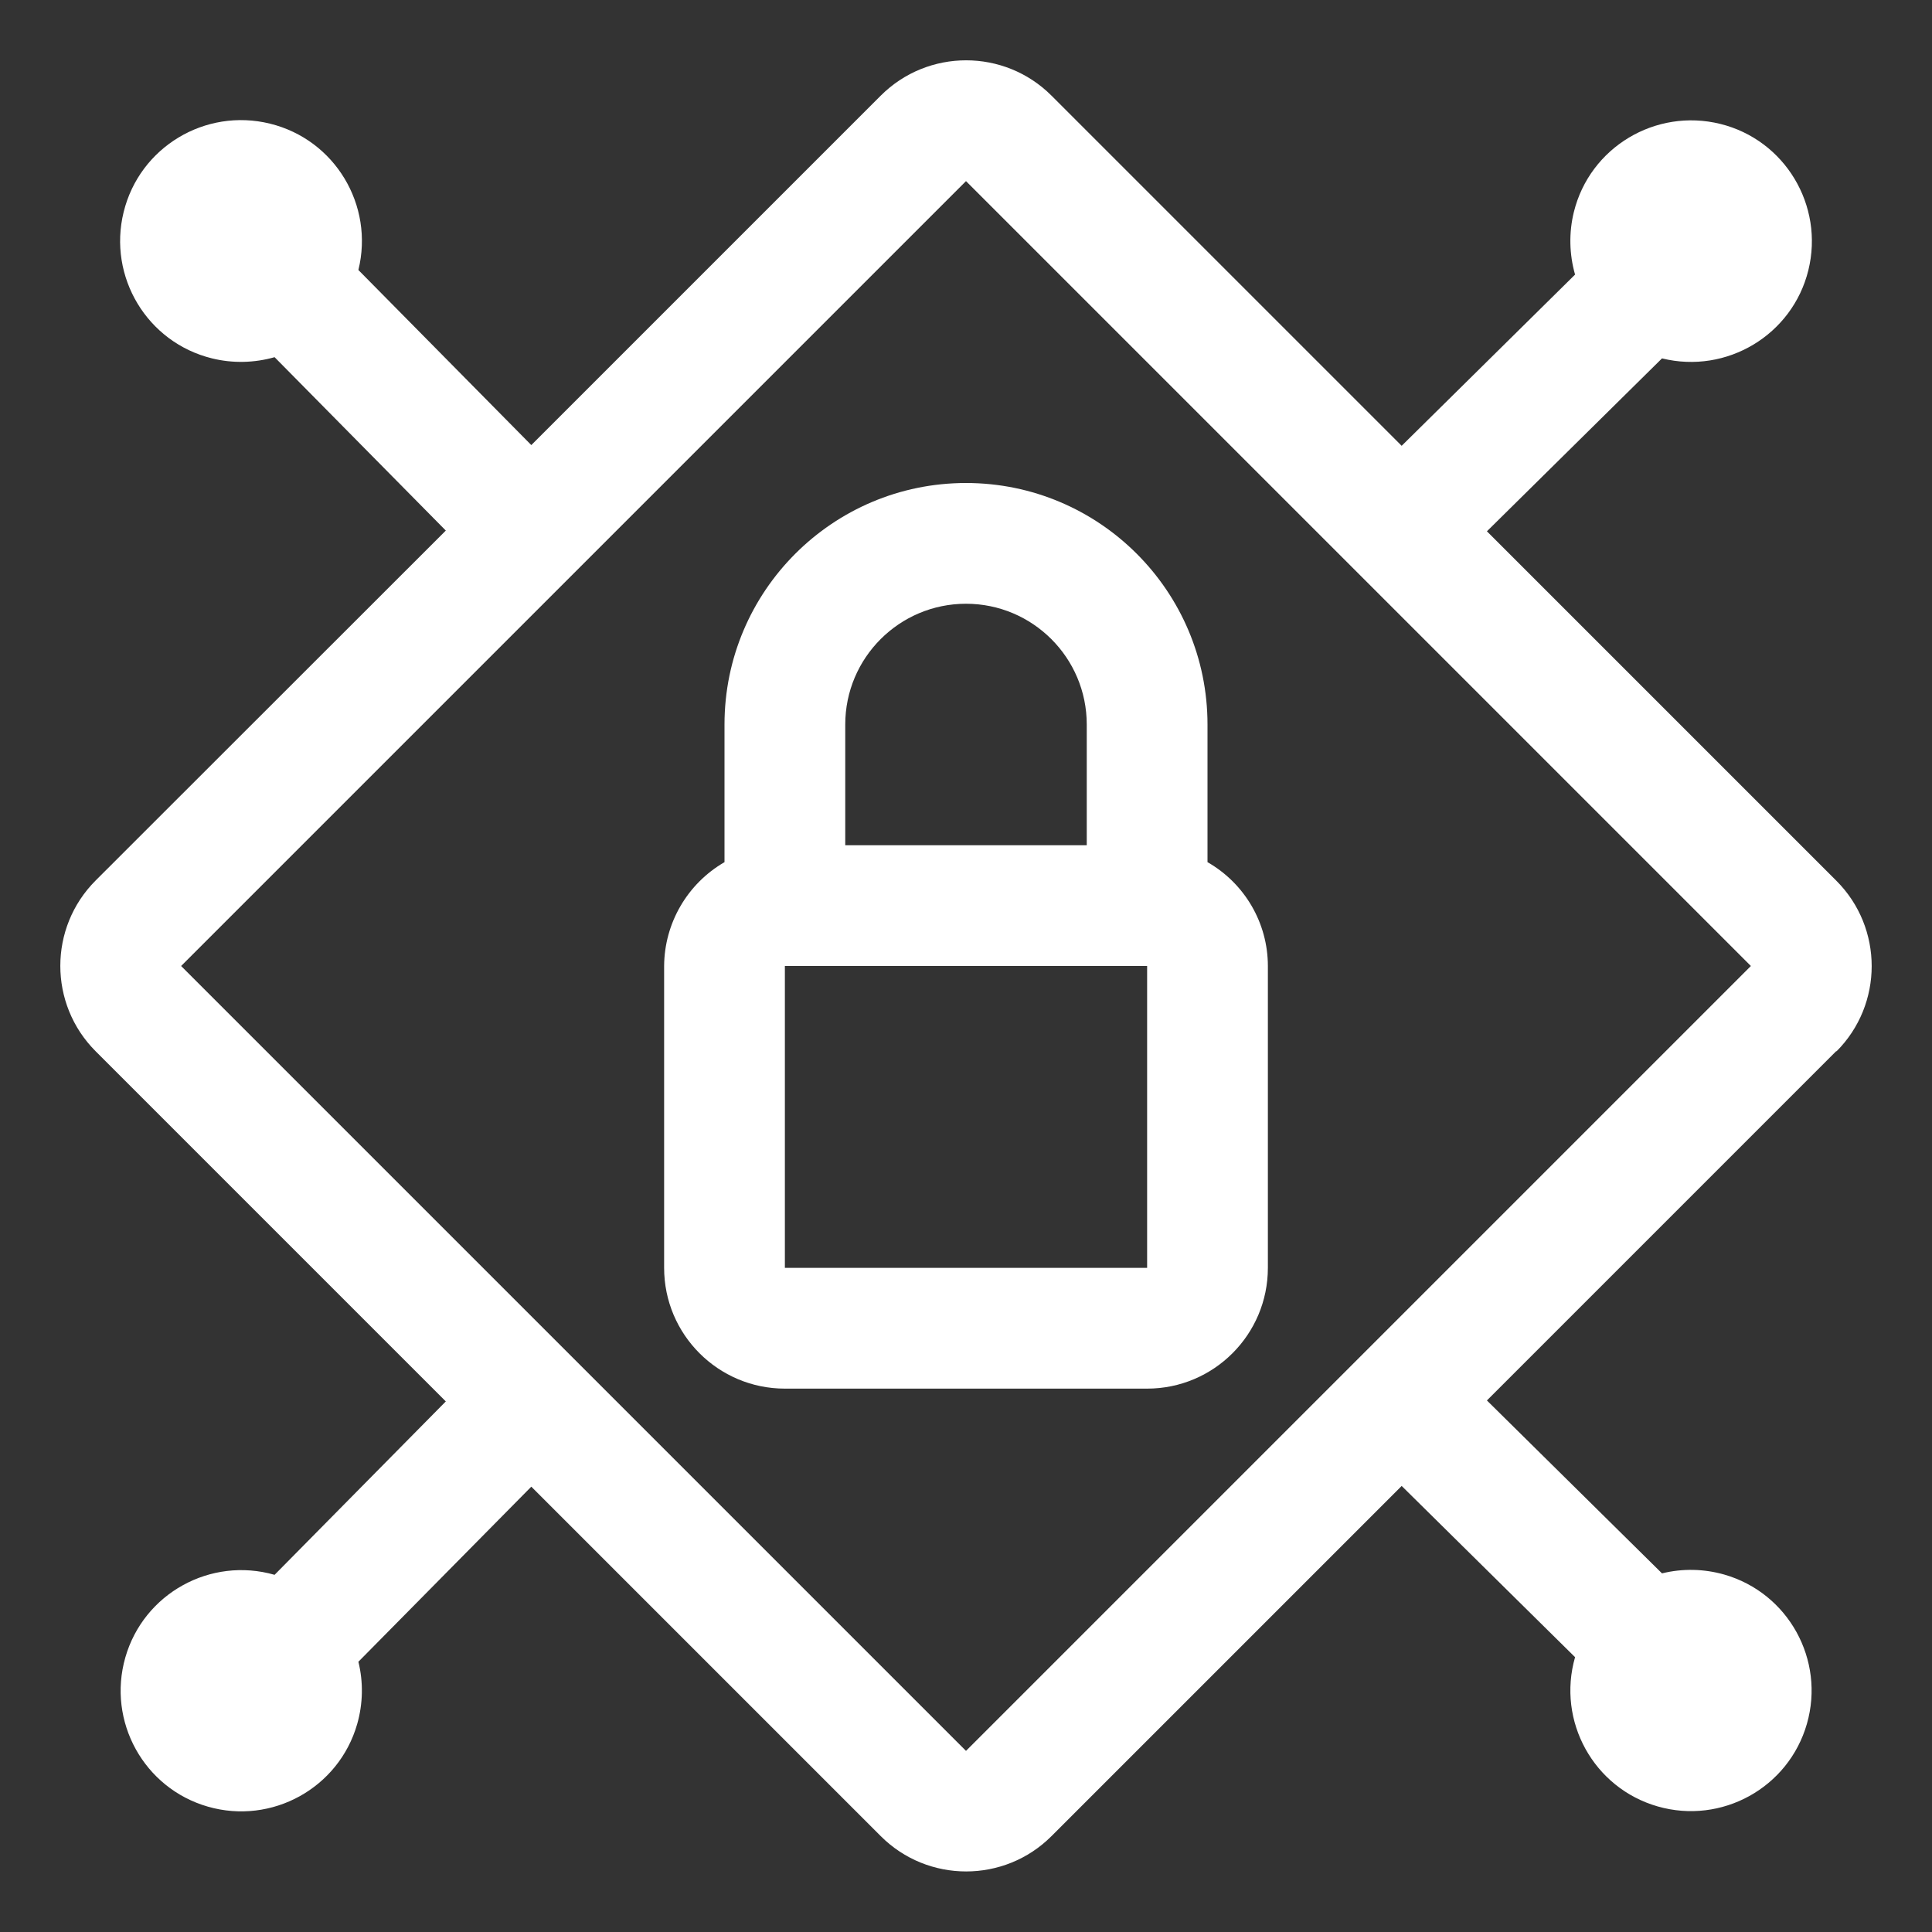 <?xml version="1.0" encoding="UTF-8"?>
<svg id="icon" xmlns="http://www.w3.org/2000/svg" version="1.1" viewBox="0 0 800 800">
  <rect x="0" y="0" width="800" height="800" fill="#333333" stroke="none"/>
  <defs>
    <style>
      .cls-1 {
        fill: #fff;
        stroke-width: 0px;
      }
    </style>
  </defs>
  <path class="cls-1" d="M500,357v-57c0-55.2-44.8-100-100-100s-100,44.8-100,100v57c-15.4,8.9-24.9,25.3-25,43v125c0,27.6,22.4,50,50,50h150c27.6,0,50-22.4,50-50v-125c0-17.8-9.6-34.2-25-43ZM400,250c27.6,0,50,22.4,50,50v50h-100v-50c0-27.6,22.4-50,50-50ZM475,525h-150v-125h150v125Z"/>
  <path class="cls-1" d="M760.4,435.4c19.5-19.5,19.5-51.2,0-70.7h0s-144.7-144.7-144.7-144.7l72.5-71.6c26.8,6.6,54-9.7,60.6-36.5,6.6-26.8-9.7-54-36.5-60.6-26.8-6.6-54,9.7-60.6,36.5-2.1,8.5-1.9,17.5.5,25.9l-71.8,70.9L435.4,39.6c-19.5-19.5-51.2-19.5-70.7,0h0s-144.7,144.7-144.7,144.7l-71.6-72.5c6.6-26.8-9.7-54-36.6-60.6-26.8-6.6-54,9.7-60.6,36.6-6.6,26.8,9.7,54,36.6,60.6,8.5,2.1,17.5,1.9,25.9-.5l70.9,71.8L39.6,364.6c-19.5,19.5-19.5,51.2,0,70.7h0s145,145,145,145l-70.9,71.8c-26.5-7.6-54.2,7.7-61.8,34.2s7.7,54.2,34.2,61.8c26.5,7.6,54.2-7.7,61.8-34.2,2.4-8.4,2.6-17.3.5-25.8l71.6-72.5,144.7,144.7c19.5,19.5,51.2,19.5,70.7,0h0s145-145,145-145l71.8,70.9c-7.6,26.5,7.7,54.2,34.2,61.8,26.5,7.6,54.2-7.7,61.8-34.2,7.6-26.5-7.7-54.2-34.2-61.8-8.4-2.4-17.3-2.6-25.8-.5l-72.5-71.6,144.7-144.7ZM400,725L75,400,400,75l325,325-325,325Z"/>
</svg>